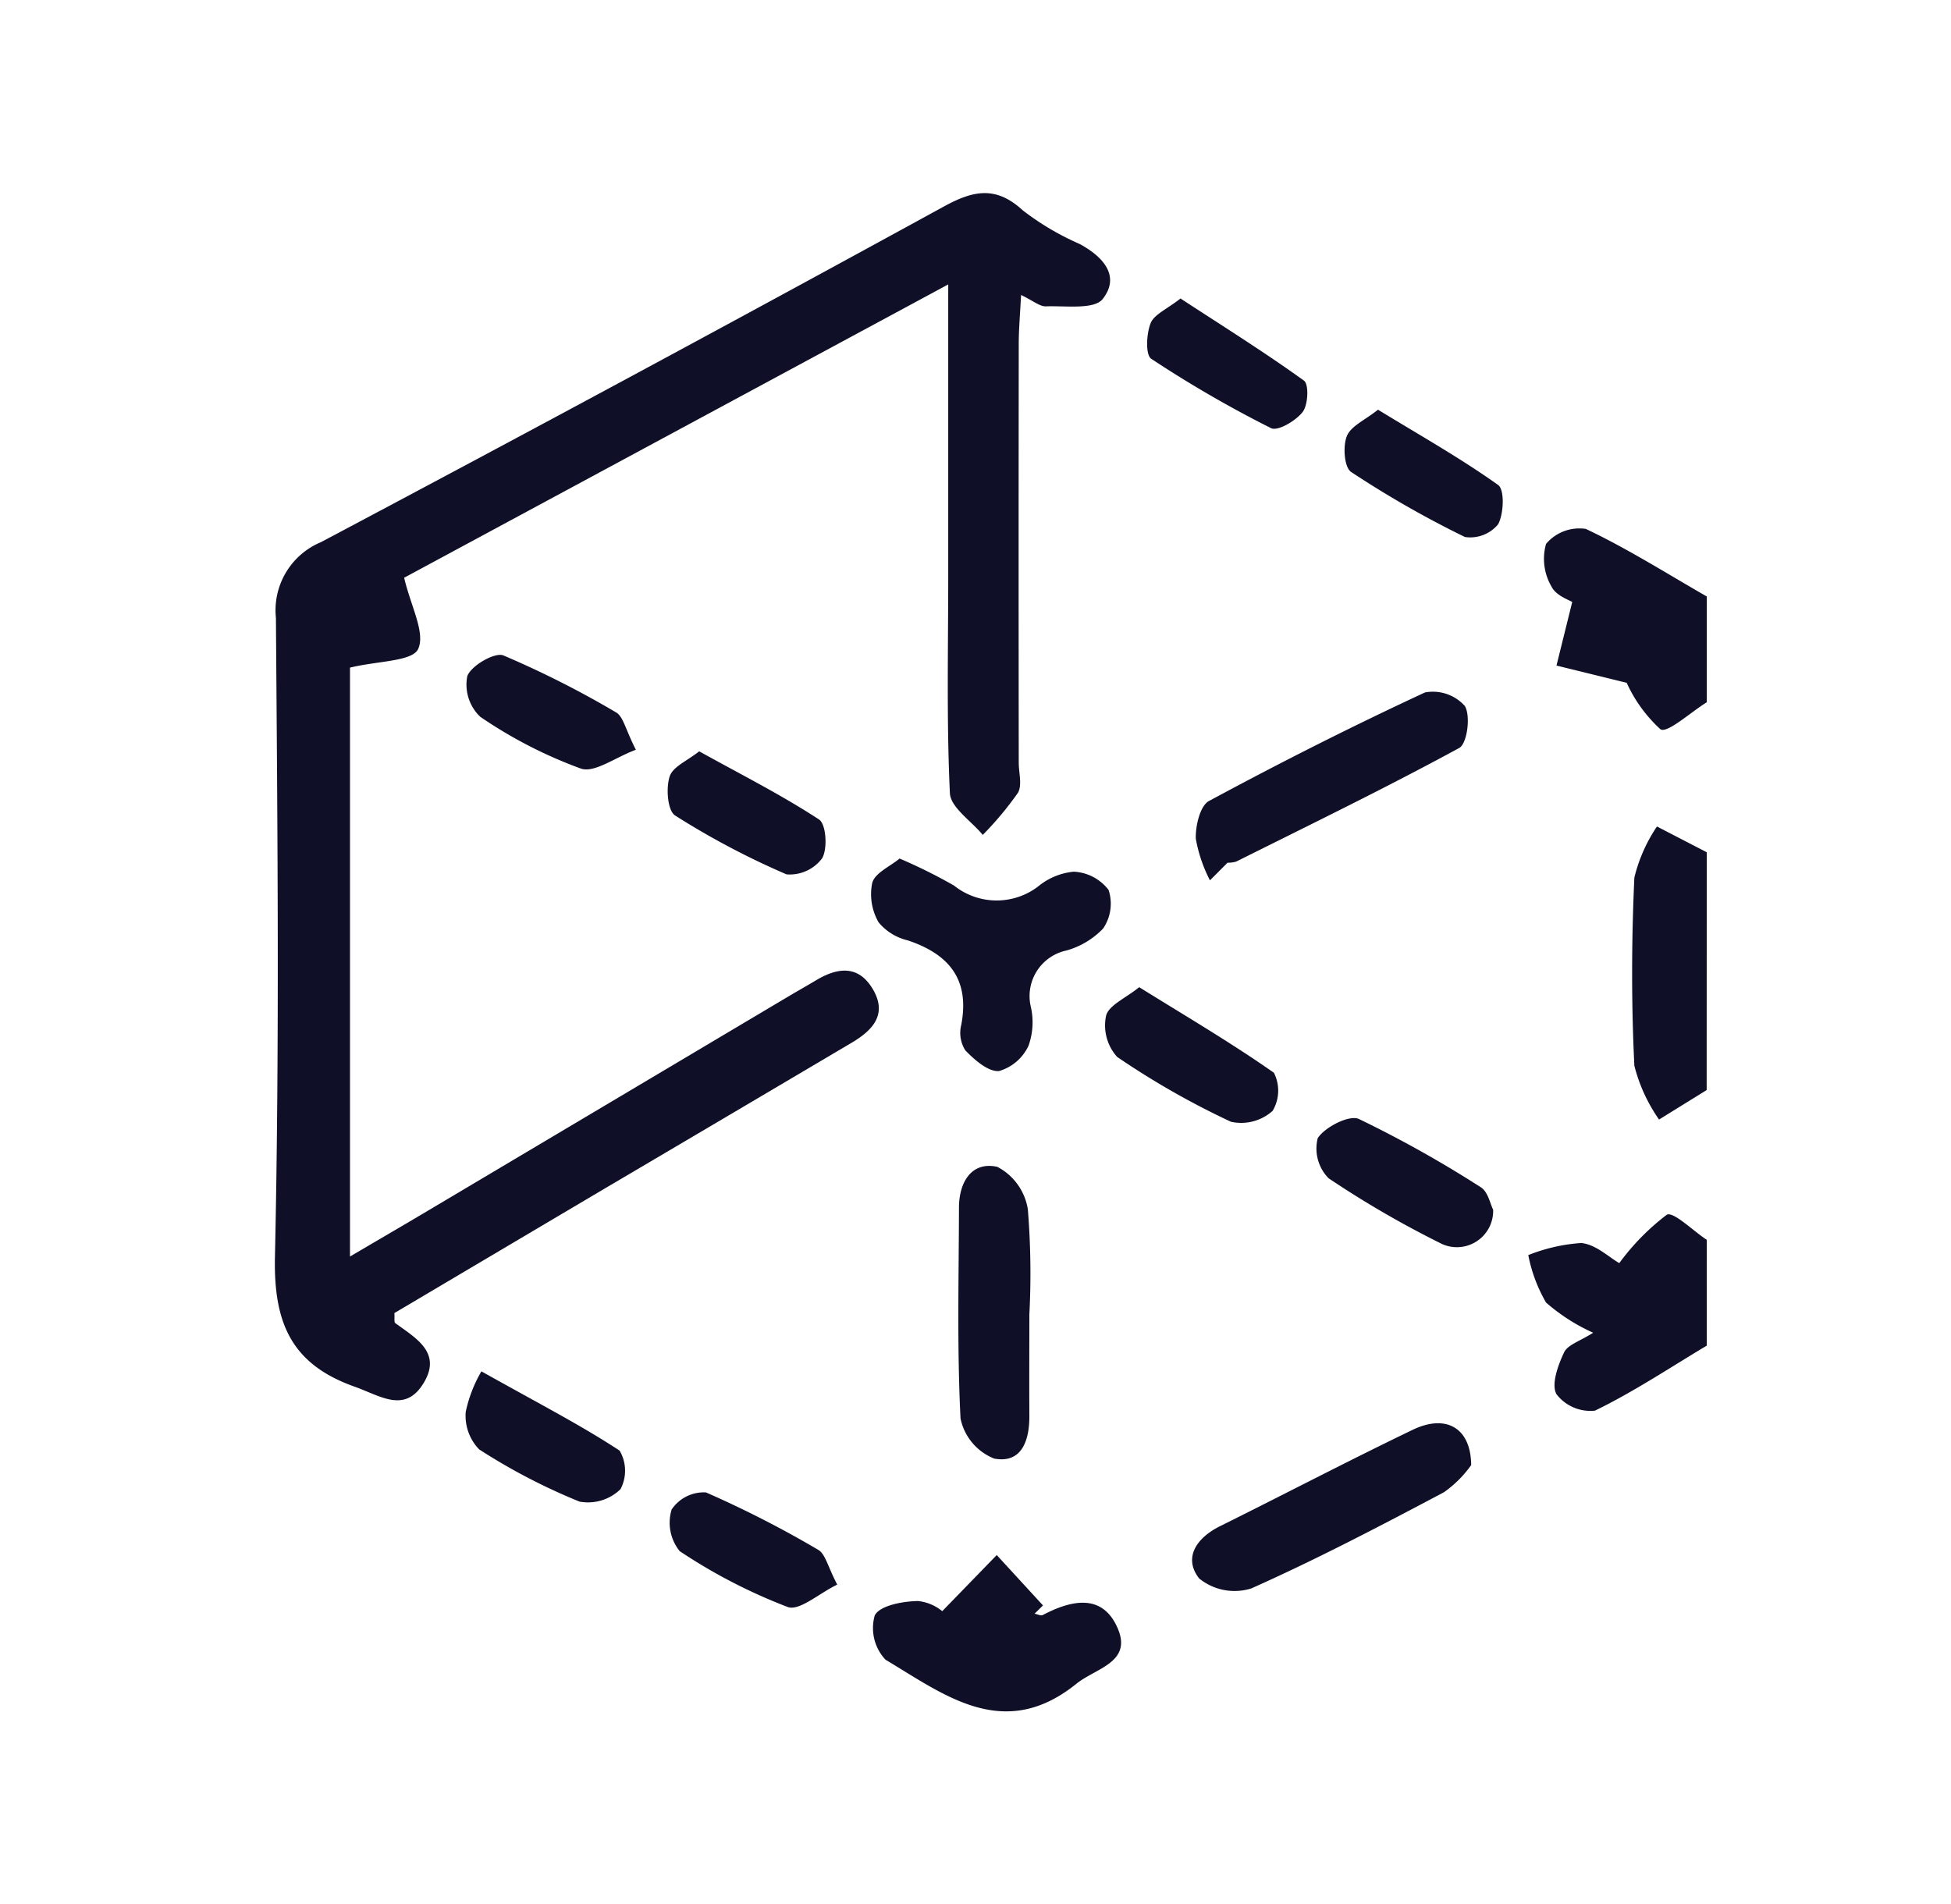 <svg xmlns="http://www.w3.org/2000/svg" xmlns:xlink="http://www.w3.org/1999/xlink" width="84" height="82" viewBox="0 0 84 82">
  <defs>
    <clipPath id="clip-path">
      <rect id="Rectángulo_36025" data-name="Rectángulo 36025" width="84" height="82" transform="translate(-10095 -7694)" fill="#fff" stroke="#707070" stroke-width="1"/>
    </clipPath>
  </defs>
  <g id="Enmascarar_grupo_95" data-name="Enmascarar grupo 95" transform="translate(10095 7694)" clip-path="url(#clip-path)">
    <g id="bTCUOk.tif" transform="translate(-10033.522 -6310.938)">
      <g id="Grupo_124249" data-name="Grupo 124249" transform="translate(-49.654 -1374.75)">
        <path id="Trazado_174125" data-name="Trazado 174125" d="M99.455-1253.872c-1.595.954-3.149,1.991-4.815,2.8a1.844,1.844,0,0,1-1.656-.708c-.234-.422.064-1.244.327-1.8.16-.335.7-.491,1.252-.847a8.145,8.145,0,0,1-2.028-1.3,6.538,6.538,0,0,1-.765-2.043,7.523,7.523,0,0,1,2.273-.52c.624.05,1.207.618,1.645.865a10.138,10.138,0,0,1,2.043-2.081c.278-.159,1.132.69,1.723,1.078Z" transform="translate(-37.794 1303.501)" fill="#0f1027"/>
        <path id="Trazado_174126" data-name="Trazado 174126" d="M100.51-1329.47c-.687.421-1.7,1.352-1.994,1.163a6.163,6.163,0,0,1-1.454-2l-3.023-.743.678-2.738c-.11-.076-.706-.273-.892-.664a2.366,2.366,0,0,1-.236-1.836,1.875,1.875,0,0,1,1.713-.647c1.793.848,3.482,1.919,5.209,2.91Z" transform="translate(-38.849 1351.397)" fill="#0f1027"/>
        <path id="Trazado_174127" data-name="Trazado 174127" d="M106.7-1291.945l-2.05,1.269a7.061,7.061,0,0,1-1.063-2.318c-.133-2.7-.123-5.406,0-8.1a6.793,6.793,0,0,1,.973-2.2l2.144,1.109Z" transform="translate(-45.044 1330.57)" fill="#0f1027"/>
        <path id="Trazado_174128" data-name="Trazado 174128" d="M-46.409-1354.315v25.358c1.186-.7,2.153-1.26,3.114-1.831q7.9-4.694,15.8-9.391c.38-.225.766-.442,1.145-.669.925-.556,1.825-.679,2.451.377.647,1.093-.018,1.779-.91,2.307q-5.3,3.136-10.6,6.259c-3.041,1.8-6.08,3.6-9.088,5.382.015.206-.022.389.04.434.87.639,2,1.253,1.237,2.547-.806,1.372-1.884.58-2.975.194-2.721-.961-3.509-2.723-3.445-5.605.2-9.164.109-18.335.042-27.5a3.176,3.176,0,0,1,1.929-3.26q13.47-7.141,26.842-14.464c1.264-.69,2.235-.887,3.386.174a11.571,11.571,0,0,0,2.438,1.442c1.006.54,1.783,1.38,1,2.375-.363.464-1.6.285-2.44.315-.272.01-.553-.242-1.073-.489-.041.818-.1,1.467-.1,2.116q-.011,9.01,0,18.02c0,.442.157.983-.04,1.307a14.2,14.2,0,0,1-1.509,1.805c-.494-.6-1.387-1.182-1.416-1.8-.147-3.155-.07-6.32-.071-9.481,0-4.022,0-8.044,0-12.422l-23.426,12.63c.29,1.234.928,2.379.6,3.075C-43.738-1354.579-45.2-1354.608-46.409-1354.315Z" transform="translate(49.654 1374.75)" fill="#0f1027"/>
        <path id="Trazado_174129" data-name="Trazado 174129" d="M18.834-1299.668a22.462,22.462,0,0,1,2.345,1.165,2.944,2.944,0,0,0,3.618.038,2.825,2.825,0,0,1,1.535-.637,2.011,2.011,0,0,1,1.5.786,1.9,1.9,0,0,1-.235,1.661,3.49,3.49,0,0,1-1.59.949,2.006,2.006,0,0,0-1.522,2.426,3,3,0,0,1-.1,1.671,2.019,2.019,0,0,1-1.275,1.092c-.468.033-1.048-.482-1.444-.889a1.4,1.4,0,0,1-.181-1.082c.384-1.967-.517-3.061-2.3-3.657a2.319,2.319,0,0,1-1.254-.775,2.42,2.42,0,0,1-.275-1.7C17.775-1299.049,18.413-1299.321,18.834-1299.668Z" transform="translate(8.074 1328.324)" fill="#0f1027"/>
        <path id="Trazado_174130" data-name="Trazado 174130" d="M20.809-1218.672l2.346-2.416,1.992,2.169-.362.355c.117.023.264.1.347.061,1.233-.648,2.57-.95,3.227.559.644,1.479-.934,1.719-1.777,2.4-3.123,2.514-5.667.482-8.216-1.038a1.989,1.989,0,0,1-.463-1.906c.219-.429,1.211-.612,1.866-.62A1.963,1.963,0,0,1,20.809-1218.672Z" transform="translate(7.935 1279.735)" fill="#0f1027"/>
        <path id="Trazado_174131" data-name="Trazado 174131" d="M54.871-1310.4a6.322,6.322,0,0,1-.609-1.793c-.018-.551.183-1.417.568-1.625,3.054-1.646,6.154-3.213,9.3-4.673a1.846,1.846,0,0,1,1.717.584c.255.431.1,1.621-.244,1.807-3.154,1.715-6.386,3.286-9.6,4.891a1.173,1.173,0,0,1-.374.049Z" transform="translate(-14.601 1339.995)" fill="#0f1027"/>
        <path id="Trazado_174132" data-name="Trazado 174132" d="M65.869-1234.156a4.882,4.882,0,0,1-1.168,1.167c-2.732,1.448-5.475,2.886-8.3,4.145a2.415,2.415,0,0,1-2.247-.432c-.691-.892-.11-1.746.9-2.248,2.77-1.375,5.51-2.809,8.3-4.152C64.751-1236.348,65.85-1235.8,65.869-1234.156Z" transform="translate(-14.351 1288.928)" fill="#0f1027"/>
        <path id="Trazado_174133" data-name="Trazado 174133" d="M30.537-1258.594c0,1.449-.008,2.9,0,4.348.008,1.066-.32,2.078-1.514,1.856a2.37,2.37,0,0,1-1.45-1.73c-.152-3.017-.074-6.045-.067-9.07,0-1.1.543-2.009,1.652-1.762a2.506,2.506,0,0,1,1.314,1.829A34.228,34.228,0,0,1,30.537-1258.594Z" transform="translate(1.958 1306.883)" fill="#0f1027"/>
        <path id="Trazado_174134" data-name="Trazado 174134" d="M45.505-1285.155c2.031,1.263,3.969,2.4,5.8,3.685a1.7,1.7,0,0,1-.056,1.641,2.032,2.032,0,0,1-1.794.469,34.917,34.917,0,0,1-4.9-2.793,2.027,2.027,0,0,1-.477-1.769C44.189-1284.376,44.919-1284.679,45.505-1285.155Z" transform="translate(-8.281 1319.35)" fill="#0f1027"/>
        <path id="Trazado_174135" data-name="Trazado 174135" d="M75.441-1266.441a1.562,1.562,0,0,1-2.2,1.478,43.01,43.01,0,0,1-4.882-2.829,1.825,1.825,0,0,1-.47-1.731c.32-.484,1.362-1.013,1.775-.823a49.822,49.822,0,0,1,5.243,2.937C75.221-1267.216,75.319-1266.675,75.441-1266.441Z" transform="translate(-22.978 1310.217)" fill="#0f1027"/>
        <path id="Trazado_174136" data-name="Trazado 174136" d="M50.2-1362.851c1.827,1.194,3.612,2.308,5.316,3.537.216.156.179,1.041-.055,1.346-.292.382-1.076.843-1.362.7a50.026,50.026,0,0,1-5.159-2.987c-.254-.168-.209-1.069-.03-1.524C49.054-1362.159,49.6-1362.383,50.2-1362.851Z" transform="translate(-11.197 1367.392)" fill="#0f1027"/>
        <path id="Trazado_174137" data-name="Trazado 174137" d="M-20.741-1318.559c-.9.333-1.783,1.01-2.367.81a19.5,19.5,0,0,1-4.333-2.23,1.913,1.913,0,0,1-.558-1.75c.166-.452,1.185-1.041,1.555-.892a41.416,41.416,0,0,1,4.851,2.453C-21.284-1319.993-21.19-1319.439-20.741-1318.559Z" transform="translate(36.294 1342.531)" fill="#0f1027"/>
        <path id="Trazado_174138" data-name="Trazado 174138" d="M2.13-1224.23c-.786.38-1.632,1.147-2.131.965a23.407,23.407,0,0,1-4.652-2.406A1.95,1.95,0,0,1-5-1227.463a1.669,1.669,0,0,1,1.479-.736,45.526,45.526,0,0,1,4.833,2.472C1.622-1225.547,1.724-1225,2.13-1224.23Z" transform="translate(22.093 1284.149)" fill="#0f1027"/>
        <path id="Trazado_174139" data-name="Trazado 174139" d="M72.484-1350.306c1.8,1.1,3.546,2.083,5.172,3.241.285.2.246,1.24,0,1.693a1.555,1.555,0,0,1-1.427.548,43.126,43.126,0,0,1-4.9-2.8c-.3-.2-.361-1.1-.188-1.539S71.916-1349.85,72.484-1350.306Z" transform="translate(-24.979 1359.635)" fill="#0f1027"/>
        <path id="Trazado_174140" data-name="Trazado 174140" d="M-27.424-1241.812c2.526,1.416,4.3,2.327,5.951,3.414a1.707,1.707,0,0,1,.038,1.659,2.005,2.005,0,0,1-1.764.536,25.867,25.867,0,0,1-4.323-2.25,2.076,2.076,0,0,1-.577-1.614A5.832,5.832,0,0,1-27.424-1241.812Z" transform="translate(36.327 1292.549)" fill="#0f1027"/>
        <path id="Trazado_174141" data-name="Trazado 174141" d="M-3.955-1311.764c1.817,1.007,3.548,1.88,5.16,2.935.308.2.376,1.258.133,1.673a1.743,1.743,0,0,1-1.531.69A33.892,33.892,0,0,1-4.99-1309c-.326-.207-.4-1.169-.238-1.674C-5.1-1311.1-4.458-1311.36-3.955-1311.764Z" transform="translate(22.234 1335.803)" fill="#0f1027"/>
      </g>
    </g>
  </g>
</svg>
